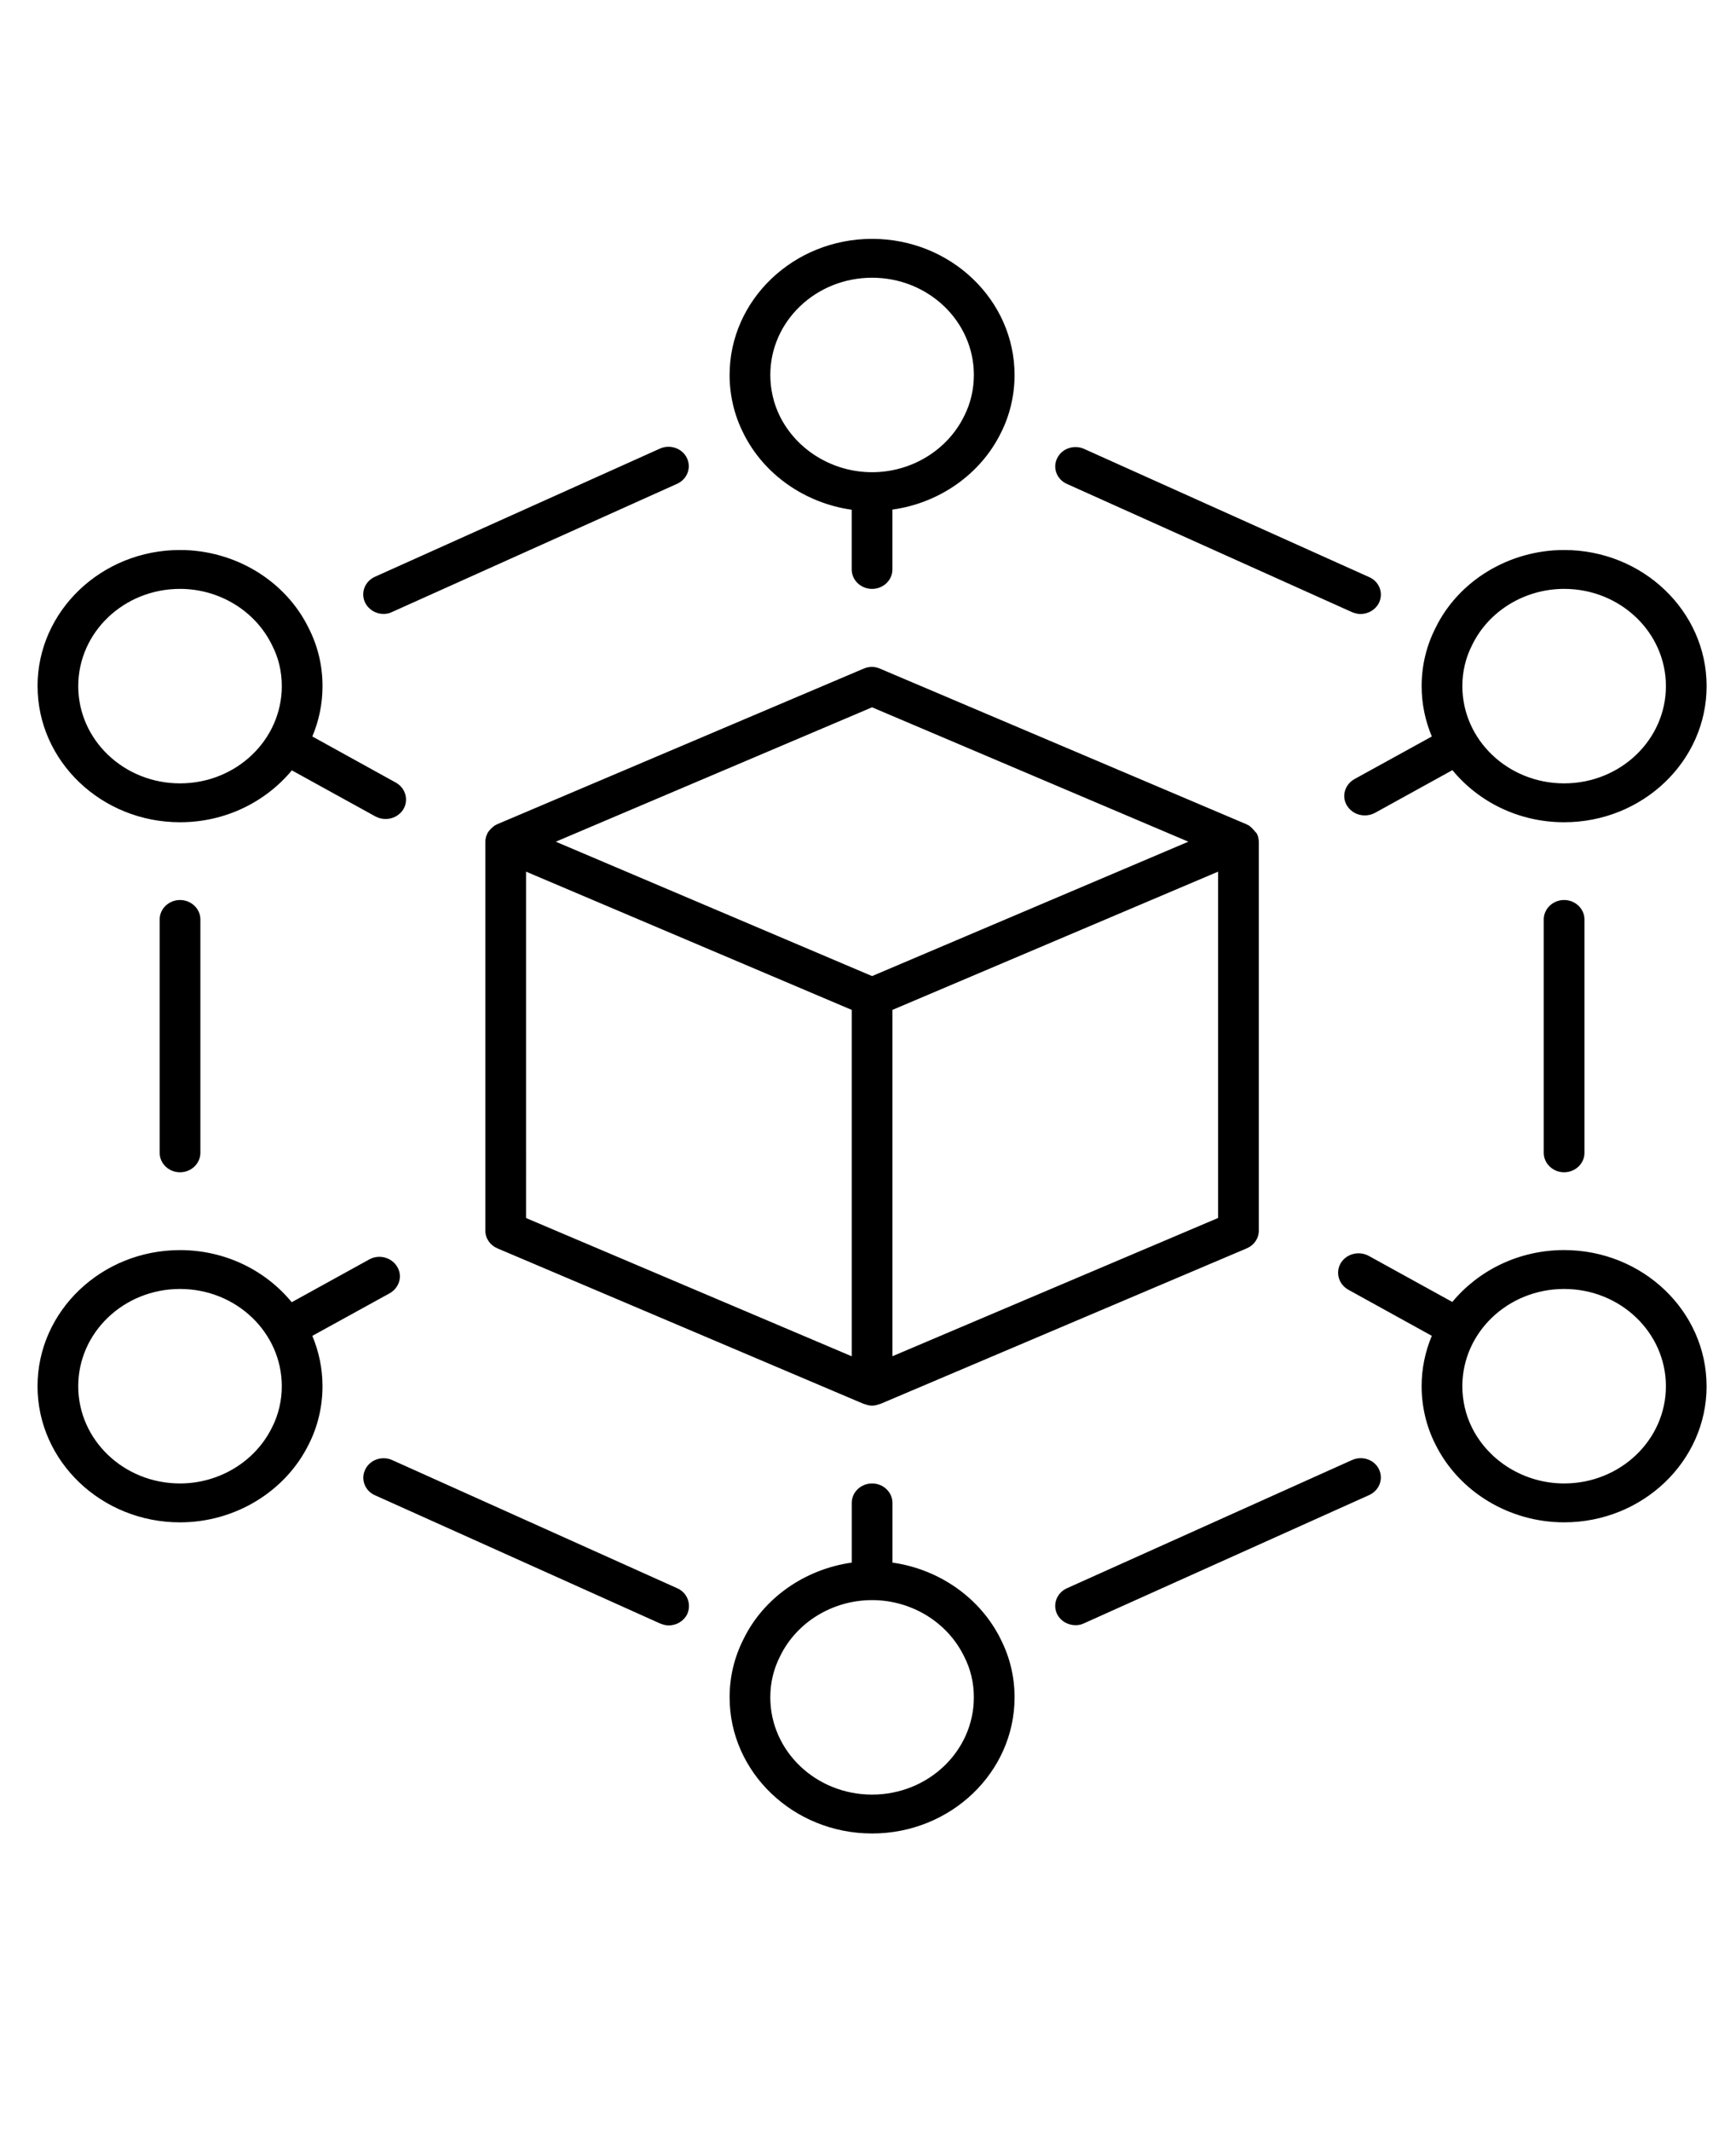 <?xml version="1.0" encoding="UTF-8" standalone="no"?>
<svg
   version="1.1"
   viewBox="-5.0 -10.0 110.0 135.0"
   id="svg8"
   sodipodi:docname="banner-course.svg"
   inkscape:version="1.1.2 (0a00cf5339, 2022-02-04)"
   xmlns:inkscape="http://www.inkscape.org/namespaces/inkscape"
   xmlns:sodipodi="http://sodipodi.sourceforge.net/DTD/sodipodi-0.dtd"
   xmlns="http://www.w3.org/2000/svg"
   xmlns:svg="http://www.w3.org/2000/svg">
  <defs
     id="defs12" />
  <sodipodi:namedview
     id="namedview10"
     pagecolor="#ffffff"
     bordercolor="#666666"
     borderopacity="1.0"
     inkscape:pageshadow="2"
     inkscape:pageopacity="0.0"
     inkscape:pagecheckerboard="0"
     showgrid="false"
     inkscape:zoom="3.7080512"
     inkscape:cx="44.767451"
     inkscape:cy="71.870636"
     inkscape:window-width="1920"
     inkscape:window-height="946"
     inkscape:window-x="0"
     inkscape:window-y="0"
     inkscape:window-maximized="1"
     inkscape:current-layer="svg8" />
  <path
     d="m 94.108,47.013 c 0.71,0 1.29,0.553 1.29,1.232 V 63.028 c 0,0.679 -0.579,1.232 -1.29,1.232 -0.71,0 -1.29,-0.553 -1.29,-1.232 V 48.245 c 0,-0.679 0.579,-1.232 1.29,-1.232 z m -31.508,-26.36 18.056,8.118 c 0.181,0.072 0.363,0.125 0.544,0.125 0.489,0 0.952,-0.26 1.174,-0.703 0.307,-0.616 0.025,-1.357 -0.62,-1.636 L 63.699,18.439 c -0.645,-0.294 -1.421,-0.024 -1.713,0.592 -0.302,0.597 -0.03,1.338 0.615,1.622 z m -43.296,8.238 c 0.181,0 0.373,-0.038 0.544,-0.125 l 18.056,-8.118 c 0.645,-0.294 0.917,-1.02 0.62,-1.636 -0.297,-0.616 -1.068,-0.885 -1.713,-0.592 L 18.755,26.538 c -0.645,0.294 -0.917,1.02 -0.62,1.636 0.227,0.457 0.69,0.717 1.169,0.717 z M 5.117,48.245 v 14.783 c 0,0.679 0.579,1.232 1.29,1.232 0.71,0 1.29,-0.553 1.29,-1.232 V 48.245 c 0,-0.679 -0.579,-1.232 -1.29,-1.232 -0.71,0 -1.29,0.553 -1.29,1.232 z M 37.915,90.612 19.858,82.494 c -0.645,-0.294 -1.421,-0.024 -1.713,0.592 -0.307,0.616 -0.025,1.357 0.62,1.636 l 18.056,8.118 c 0.181,0.072 0.363,0.125 0.544,0.125 0.489,0 0.952,-0.26 1.174,-0.703 0.292,-0.63 0.02,-1.367 -0.625,-1.651 z m 42.743,-8.118 -18.056,8.118 c -0.645,0.294 -0.917,1.02 -0.62,1.636 0.222,0.443 0.685,0.703 1.174,0.703 0.181,0 0.373,-0.038 0.544,-0.125 l 18.056,-8.118 c 0.645,-0.294 0.917,-1.02 0.62,-1.636 -0.297,-0.616 -1.073,-0.876 -1.718,-0.577 z M 74.673,42.886 c 0.015,0.038 0.025,0.063 0.04,0.096 0.025,0.115 0.05,0.226 0.05,0.337 V 67.957 c 0,0.491 -0.297,0.924 -0.761,1.121 l -23.215,9.855 c -0.015,0.014 -0.04,0 -0.065,0.014 -0.156,0.058 -0.307,0.096 -0.464,0.096 -0.156,0 -0.307,-0.038 -0.464,-0.096 -0.025,-0.014 -0.04,0 -0.065,-0.014 L 26.514,69.078 C 26.051,68.881 25.753,68.448 25.753,67.957 V 43.319 c 0,-0.111 0.025,-0.221 0.05,-0.332 0.015,-0.038 0.025,-0.063 0.04,-0.096 0.025,-0.072 0.05,-0.135 0.101,-0.197 0.025,-0.038 0.05,-0.072 0.076,-0.096 0.04,-0.048 0.091,-0.111 0.141,-0.149 0.04,-0.038 0.065,-0.063 0.101,-0.087 0.025,-0.024 0.05,-0.038 0.076,-0.063 0.04,-0.024 0.076,-0.038 0.101,-0.048 0.025,-0.014 0.04,-0.038 0.065,-0.038 l 23.215,-9.855 c 0.338,-0.149 0.71,-0.149 1.043,0 l 23.215,9.855 c 0.025,0.014 0.05,0.024 0.065,0.038 0.04,0.014 0.076,0.024 0.101,0.048 0.025,0.014 0.05,0.038 0.076,0.063 0.04,0.024 0.076,0.063 0.101,0.087 0.05,0.048 0.091,0.096 0.141,0.149 0.025,0.038 0.05,0.063 0.076,0.096 0.071,0.058 0.111,0.12 0.136,0.192 z m -44.456,0.433 20.041,8.513 20.041,-8.513 -20.041,-8.513 z m -1.884,23.84 20.636,8.758 V 53.974 L 28.333,45.216 Z M 72.184,45.216 51.548,53.974 V 75.913 L 72.184,67.155 Z M 42.097,17.425 C 41.527,16.304 41.23,15.034 41.23,13.754 c 0,-4.754 4.051,-8.623 9.028,-8.623 4.978,0 9.028,3.869 9.028,8.623 0,1.28 -0.297,2.55 -0.867,3.672 -1.29,2.623 -3.909,4.446 -6.872,4.855 v 3.792 c 0,0.679 -0.579,1.232 -1.29,1.232 -0.71,0 -1.29,-0.553 -1.29,-1.232 v -3.782 c -2.967,-0.419 -5.582,-2.242 -6.872,-4.865 z m 1.713,-3.672 c 0,0.909 0.207,1.809 0.605,2.613 1.073,2.156 3.355,3.547 5.844,3.547 2.489,0 4.771,-1.391 5.829,-3.547 0.413,-0.804 0.62,-1.703 0.62,-2.613 0,-3.402 -2.887,-6.16 -6.449,-6.16 -3.562,0 -6.449,2.757 -6.449,6.16 z m 14.61,80.112 c 0.569,1.121 0.867,2.363 0.867,3.657 0,4.754 -4.051,8.623 -9.028,8.623 -4.978,0 -9.028,-3.869 -9.028,-8.623 0,-1.294 0.297,-2.536 0.877,-3.681 1.275,-2.623 3.894,-4.437 6.862,-4.855 v -3.782 c 0,-0.679 0.579,-1.232 1.29,-1.232 0.71,0 1.29,0.553 1.29,1.232 v 3.782 c 2.967,0.419 5.582,2.242 6.872,4.879 z m -1.713,3.657 c 0,-0.924 -0.207,-1.8 -0.62,-2.599 -1.058,-2.17 -3.34,-3.561 -5.829,-3.561 -2.489,0 -4.771,1.391 -5.819,3.537 -0.423,0.823 -0.63,1.699 -0.63,2.623 0,3.402 2.887,6.16 6.449,6.16 3.562,0 6.449,-2.757 6.449,-6.16 z M -2.621,33.464 c 0,-4.754 4.051,-8.623 9.028,-8.623 3.481,0 6.696,1.944 8.162,4.966 0.569,1.121 0.867,2.363 0.867,3.657 0,1.136 -0.232,2.204 -0.645,3.19 l 5.29,2.921 c 0.62,0.346 0.826,1.097 0.479,1.689 -0.247,0.395 -0.67,0.616 -1.123,0.616 -0.222,0 -0.438,-0.048 -0.645,-0.159 l -5.3,-2.921 c -1.652,1.992 -4.207,3.287 -7.083,3.287 -4.978,0 -9.028,-3.869 -9.028,-8.623 z m 2.579,0 c 0,3.402 2.887,6.16 6.449,6.16 3.562,0 6.449,-2.757 6.449,-6.16 0,-0.924 -0.207,-1.8 -0.62,-2.599 -1.058,-2.17 -3.34,-3.561 -5.829,-3.561 -3.562,0 -6.449,2.757 -6.449,6.16 z M 103.137,77.812 c 0,4.754 -4.051,8.623 -9.028,8.623 -3.481,0 -6.68,-1.944 -8.162,-4.952 -0.569,-1.121 -0.867,-2.392 -0.867,-3.672 0,-1.136 0.232,-2.204 0.645,-3.19 l -5.29,-2.921 c -0.62,-0.346 -0.826,-1.097 -0.479,-1.689 0.363,-0.592 1.149,-0.789 1.768,-0.457 l 5.3,2.921 c 1.652,-1.992 4.207,-3.287 7.083,-3.287 4.978,0 9.028,3.869 9.028,8.623 z m -2.579,0 c 0,-3.402 -2.887,-6.16 -6.449,-6.16 -3.562,0 -6.449,2.757 -6.449,6.16 0,0.909 0.207,1.809 0.605,2.613 1.073,2.156 3.355,3.547 5.844,3.547 3.562,0 6.449,-2.757 6.449,-6.16 z M 85.726,36.654 c -0.413,-0.986 -0.645,-2.055 -0.645,-3.19 0,-1.294 0.297,-2.536 0.877,-3.681 1.456,-2.998 4.67,-4.942 8.152,-4.942 4.978,0 9.028,3.869 9.028,8.623 0,4.754 -4.051,8.623 -9.028,8.623 -2.877,0 -5.431,-1.294 -7.078,-3.301 l -4.912,2.709 c -0.207,0.111 -0.423,0.159 -0.645,0.159 -0.453,0 -0.877,-0.221 -1.123,-0.616 -0.363,-0.592 -0.141,-1.343 0.479,-1.689 z m 1.935,-3.19 c 0,3.402 2.887,6.16 6.449,6.16 3.562,0 6.449,-2.757 6.449,-6.16 0,-3.402 -2.887,-6.16 -6.449,-6.16 -2.489,0 -4.771,1.391 -5.819,3.537 -0.423,0.823 -0.63,1.699 -0.63,2.623 z M 14.79,74.622 c 0.413,0.986 0.645,2.069 0.645,3.19 0,1.28 -0.297,2.55 -0.867,3.672 -1.481,3.008 -4.68,4.952 -8.162,4.952 -4.978,0 -9.028,-3.869 -9.028,-8.623 0,-4.754 4.051,-8.623 9.028,-8.623 2.877,0 5.431,1.294 7.078,3.301 l 4.912,-2.709 c 0.62,-0.346 1.406,-0.135 1.768,0.457 0.363,0.592 0.141,1.343 -0.479,1.689 z m -1.935,3.19 c 0,-3.402 -2.887,-6.16 -6.449,-6.16 -3.562,0 -6.449,2.757 -6.449,6.16 0,3.402 2.887,6.16 6.449,6.16 2.489,0 4.771,-1.391 5.829,-3.547 0.413,-0.804 0.62,-1.703 0.62,-2.613 z"
     id="path2"
     style="stroke-width:1.26" />
</svg>

